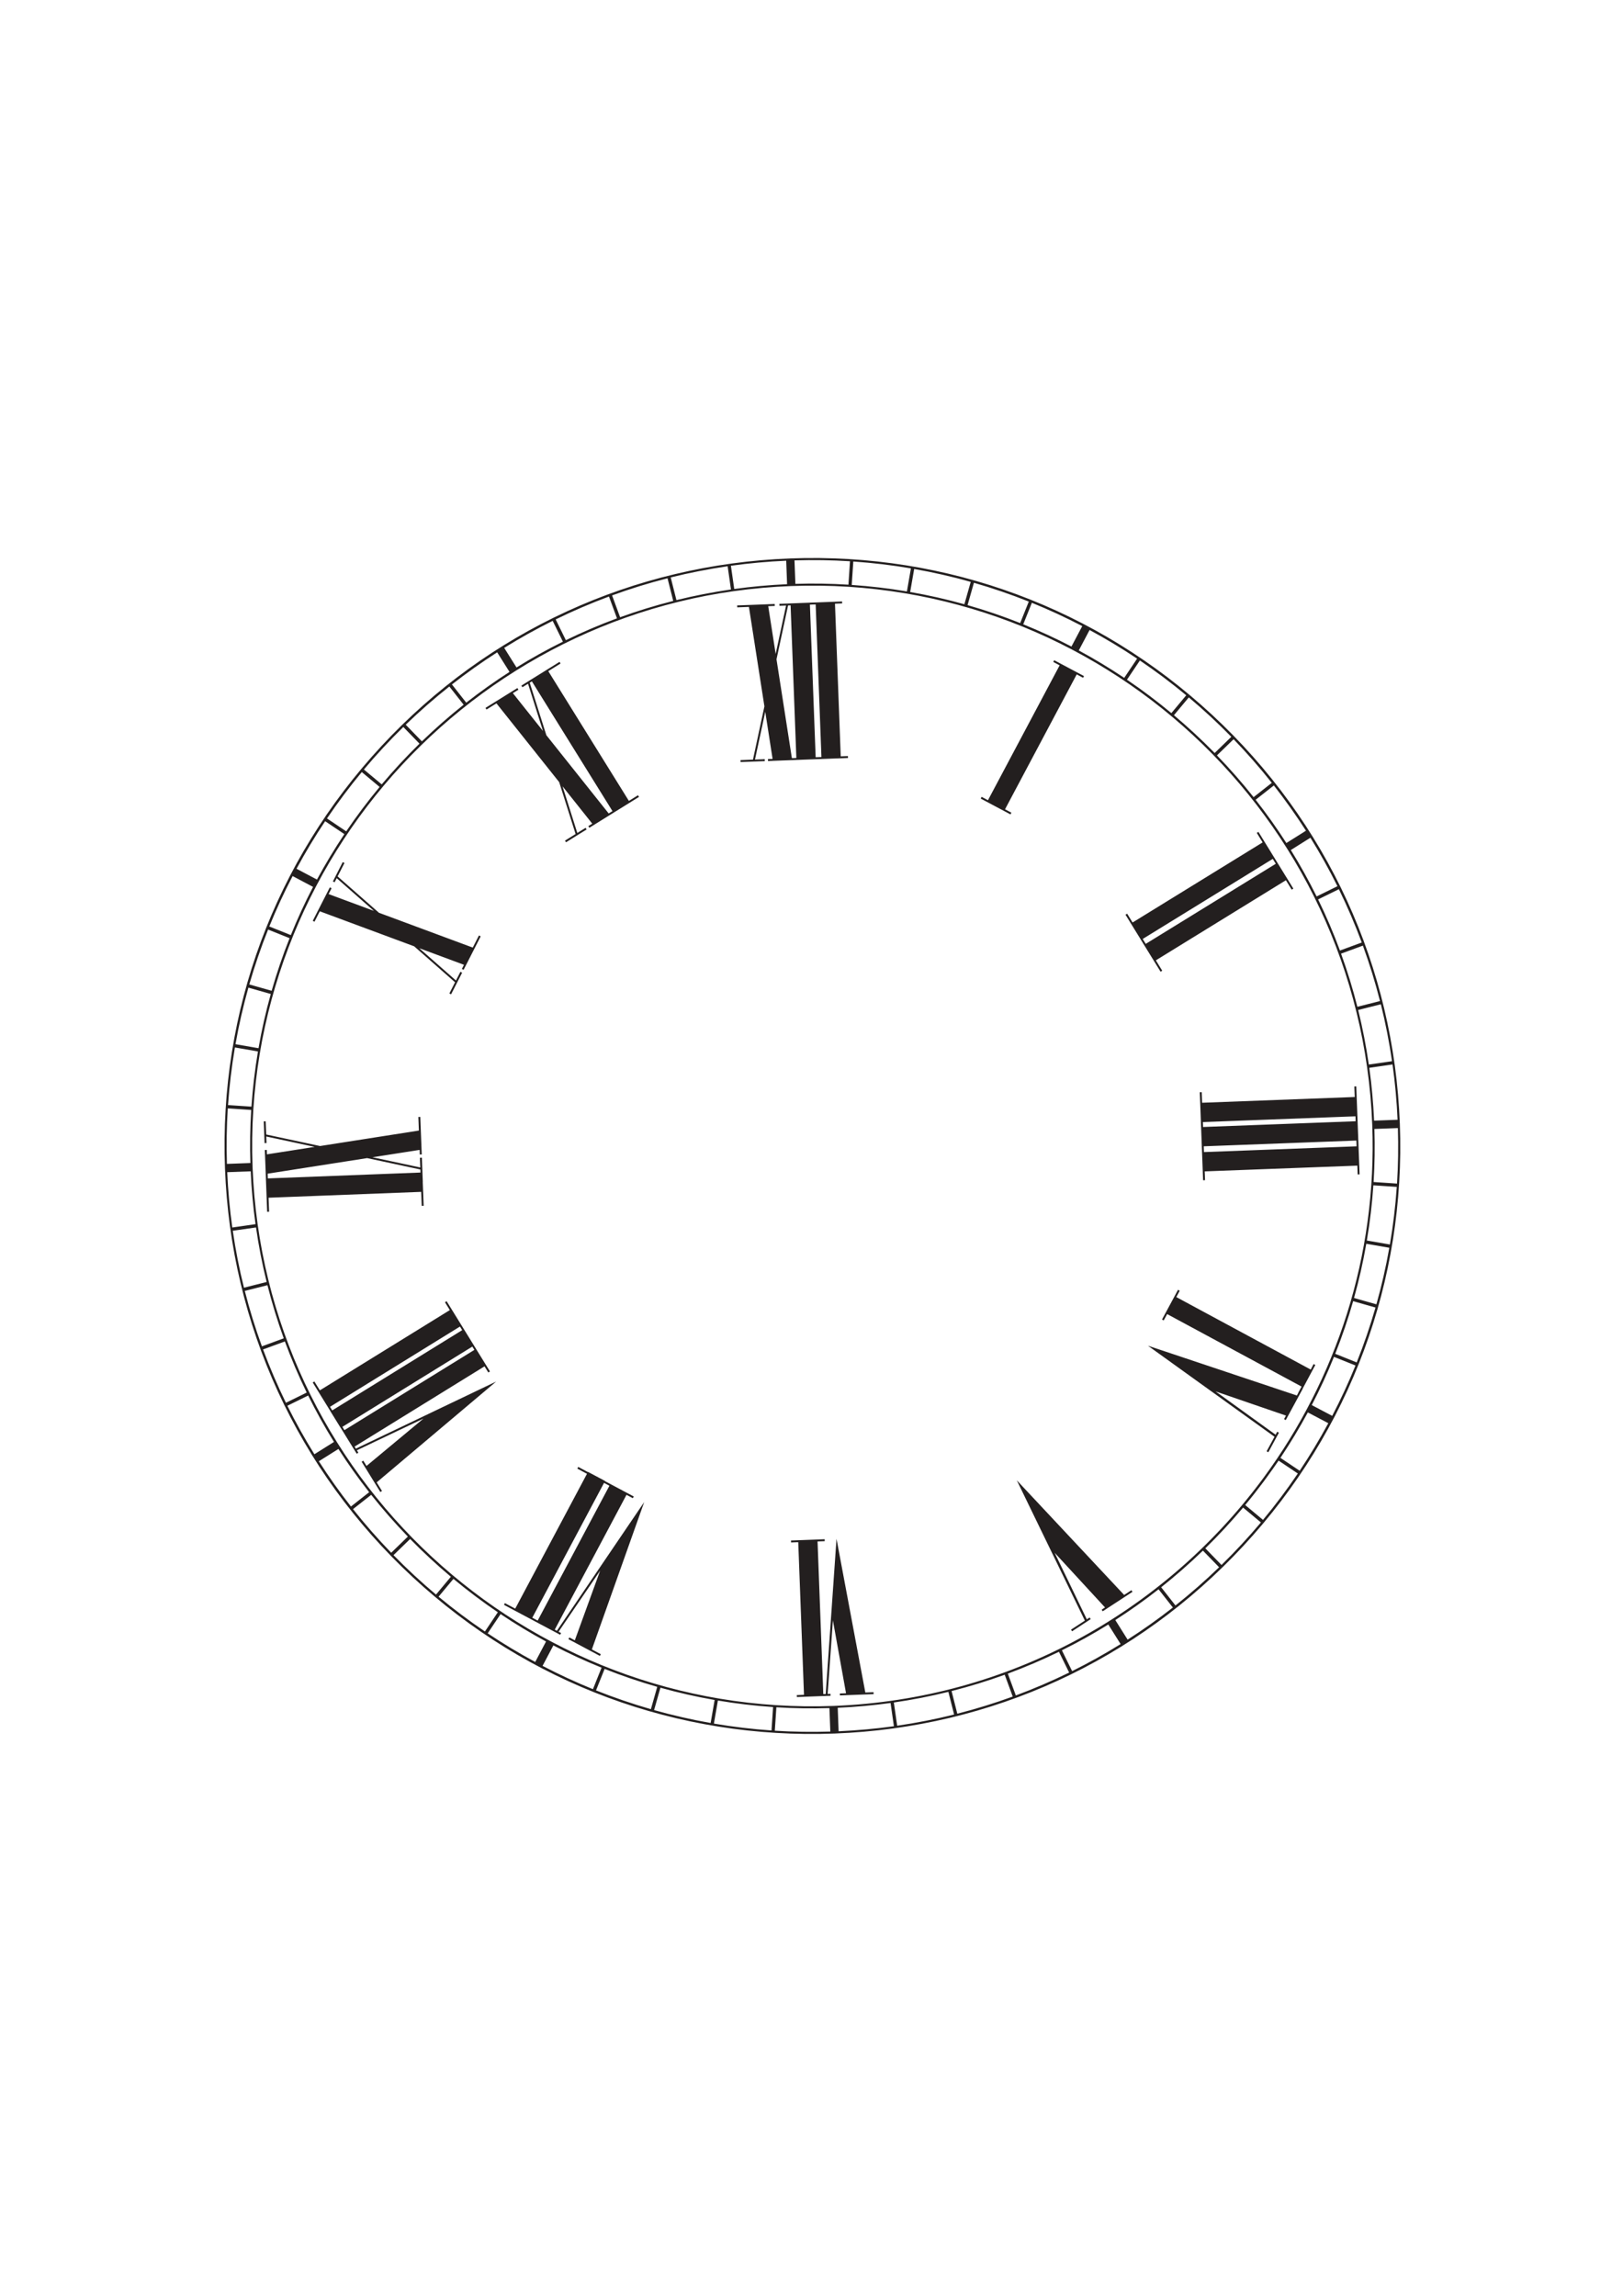 <?xml version="1.0" encoding="utf-8"?>
<!-- Generator: Adobe Illustrator 16.0.0, SVG Export Plug-In . SVG Version: 6.00 Build 0)  -->
<!DOCTYPE svg PUBLIC "-//W3C//DTD SVG 1.1//EN" "http://www.w3.org/Graphics/SVG/1.1/DTD/svg11.dtd">
<svg version="1.1" id="Layer_1" xmlns="http://www.w3.org/2000/svg" xmlns:xlink="http://www.w3.org/1999/xlink" x="0px" y="0px"
	 width="595.279px" height="841.89px" viewBox="0 0 595.279 841.89" enable-background="new 0 0 595.279 841.89"
	 xml:space="preserve">
<path fill="#231F1F" d="M414.979,583.146l0.39,0.596l-10.921,7.129l-0.39-0.594l1.235-0.813l-18.478-20.061l11.801,24.422
	l1.029-0.674l0.392,0.598l-6.822,4.457l-0.39-0.6l5.082-3.314l-24.971-51.453l39.373,42.045L414.979,583.146z M205.088,286.801
	l-23-28.871l-3.646,2.261l-0.375-0.604l11.707-7.27l0.376,0.604l-2.042,1.266l11.043,13.864l-5.483-17.317l-0.83,0.516l-1.232,0.765
	l-0.374-0.603l1.23-0.766l3.256-2.021l5.006-3.113l4.506-2.799l0.376,0.605l-4.507,2.802l29.563,47.58l3.332-2.07l0.377,0.604
	l-11.597,7.204l-6.617,4.111l-0.375-0.604l1.448-0.898l-10.9-13.689l5.413,17.097l3.036-1.887l0.377,0.606l-3.19,1.979l0.002,0.009
	l-0.031,0.011l-4.339,2.696l-0.374-0.605l3.897-2.419L205.088,286.801z M200.391,269.608l22.861,28.698l1.39-0.863l-29.562-47.586
	l-0.79,0.489L200.391,269.608z M98.505,439.216l0.198,5.139l-0.715,0.027l-0.197-5.139l-0.272-7.082h0.014l-0.402-10.443
	l0.709-0.023l0.063,1.617l17.516-2.742l-17.761-3.803l0.092,2.403l-0.711,0.028l-0.308-7.979l0.71-0.027l0.188,4.841l19.758,4.227
	l36.249-5.674l-0.194-4.984l0.713-0.022l0.53,13.769l-0.71,0.027l-0.064-1.705l-17.29,2.709l17.536,3.746l-0.137-3.572l0.711-0.027
	l0.146,3.76h0.008l-0.005,0.029l0.194,5.105h-0.023l0.336,8.752l-0.71,0.027l-0.2-5.137L98.505,439.216z M98.241,432.134
	l55.985-2.152l-0.043-1.117l-19.531-4.18l-36.478,5.709L98.241,432.134z M496.889,402.28l-0.146-3.871l0.71-0.028l0.146,3.875
	l0.268,7.08l0.067,1.808l0.246,6.557l0.021,0.525l0.08,2.112l0.019,0.527l0.248,6.556l0.121,3.23l-0.712,0.025l-0.121-3.229
	l-55.979,2.109l0.121,3.229l-0.712,0.029l-0.368-9.787l-0.12-3.165l-0.726-19.32l0.709-0.028l0.147,3.874L496.889,402.28z
	 M441.511,420.36l0.079,2.116l55.979-2.11l-0.079-2.116L441.511,420.36z M497.156,409.362l-55.98,2.109l0.068,1.809l55.979-2.11
	L497.156,409.362z M130.516,531.228l51.478-24.609l-43.837,36.982l1.953,3.158l-0.607,0.377l-6.866-11.121l0.606-0.373l1.192,1.932
	l20.887-17.371l-24.429,11.635l0.546,0.881l-0.606,0.379l-5.858-9.488l-0.021,0.014l-3.725-6.031l0.021-0.01l-6.553-10.611
	l0.606-0.373l2.016,3.258l47.662-29.434l-1.775-2.875l0.604-0.379l10.788,17.473l0.104,0.174l5.006,8.104l-0.607,0.381l-1.387-2.252
	l-47.662,29.432L130.516,531.228z M169.519,487.777l-0.814-1.32l-47.663,29.432l0.813,1.318L169.519,487.777z M126.326,524.449
	l47.663-29.434l-0.748-1.213l-47.662,29.434L126.326,524.449z M117.297,334.181l34.608,12.839l14.999,13.188l-2.086,4.087
	l0.634,0.326l2.324-4.55l0.022-0.027l-0.007-0.003l1.71-3.349l-0.635-0.322l-1.628,3.184l-13.467-11.842l16.406,6.089l-0.778,1.52
	l0.637,0.321l6.267-12.271l-0.635-0.326l-2.269,4.444l-34.397-12.764l-15.172-13.341l2.512-4.924l-0.636-0.322l-3.613,7.084
	l0.633,0.322l0.77-1.507l13.64,11.996l-16.616-6.166l1.092-2.143l-0.634-0.319l-6.267,12.272l0.636,0.323L117.297,334.181z
	 M295.461,278.553l-5.988,0.227l-7.786,0.294l-0.024-0.714l1.704-0.065l-2.691-17.289l-3.766,17.533l3.572-0.133l0.025,0.707
	l-3.753,0.147l-0.001,0.003l-0.033-0.003l-5.104,0.19l-0.028-0.71l4.584-0.174l4.196-19.529l-5.679-36.477l-4.29,0.163l-0.026-0.714
	l4.207-0.154l7.081-0.27l2.484-0.094l0.027,0.714l-2.402,0.091l2.728,17.513l3.813-17.757l-0.977,0.037l-1.449,0.051l-0.025-0.711
	l1.447-0.053l2.64-0.101l3.35-0.128l3.206-0.118l0.525-0.023l2.115-0.076l0.525-0.021l6.556-0.248l2.64-0.099l0.025,0.712
	l-2.637,0.103l2.106,55.975l2.642-0.1l0.027,0.714l-9.195,0.349l-3.163,0.119L295.461,278.553z M297.055,221.721l2.11,55.979
	l2.113-0.08l-2.11-55.977L297.055,221.721z M292.083,277.97l-2.11-55.981l-0.928,0.037l-4.241,19.75l5.641,36.253L292.083,277.97z
	 M317.381,620.658l-10.569-56.377l-3.961,56.922l-0.884,0.035l-2.109-55.982l2.638-0.096l-0.026-0.715l-2.638,0.104l-7.082,0.266
	l-2.639,0.1l0.026,0.711l2.639-0.096l2.11,55.975l-2.639,0.102l0.025,0.713l12.358-0.469l-0.025-0.711l-1.04,0.039l1.92-26.992
	l4.817,26.738l-2.271,0.088l0.028,0.707l12.359-0.463l-0.028-0.715L317.381,620.658z M432.697,473.323l-0.629-0.342l-1.249,2.326
	l-3.364,6.238l-1.254,2.323l0.626,0.338l1.257-2.321l49.303,26.585l-1.252,2.326l0.03,0.016l-0.507,0.932l-54.629-18.267
	l46.432,33.391l-2.895,5.333l0.629,0.342l3.882-7.164l-0.629-0.341l-0.585,1.082l-21.994-15.872l25.794,8.861l-0.7,1.303
	l0.626,0.336l6.217-11.465l-0.04-0.021l4.663-8.719l-0.641-0.325l-1.036,2.017l-49.311-26.591L432.697,473.323z M236.281,550.818
	l-19.2,54.043l3.277,1.744l-0.334,0.629l-11.538-6.141l0.336-0.629l2.005,1.064l9.278-25.531l-15.229,22.367l0.916,0.486
	l-0.336,0.633l-20.604-10.969l0.333-0.629l3.789,2.016l26.318-49.449l-3.545-1.889l0.336-0.631l3.543,1.887l0.038-0.066l6.256,3.326
	l-0.037,0.072l10.563,5.621l-0.335,0.629l-2.331-1.236l-26.315,49.447l0.78,0.416L236.281,550.818z M197.209,594.285l26.315-49.451
	l-1.976-1.053l-26.318,49.449L197.209,594.285z M394.912,247.31l2.334,1.24l0.332-0.629l-2.33-1.24l-5.163-2.743l-3.428-1.823
	l-0.336,0.631l2.332,1.238l-26.289,49.464l-2.333-1.238l-0.33,0.633l10.919,5.804l0.334-0.63l-2.333-1.24L394.912,247.31z
	 M418.239,344.253l-5.434-8.823l0.607-0.374l1.989,3.234l47.701-29.373l-0.239-0.388l-1.144-1.86l-0.76-1.233l0.604-0.376
	l1.185,1.924l0.959,1.561l1.858,3.019l3.242,5.269l3.443,5.585l2.12,3.45l-0.604,0.373l-2.125-3.449l-47.7,29.372l2.335,3.797
	l-0.604,0.371l-7.439-12.075v-0.002H418.239z M419.117,344.328l1.111,1.801l47.7-29.375l-1.109-1.798L419.117,344.328z
	 M456.067,566.857c-39.163,42.23-92.424,66.68-149.977,68.846c-57.552,2.17-112.502-18.205-154.731-57.365
	c-42.229-39.162-66.68-92.426-68.848-149.975c-2.17-57.55,18.203-112.505,57.365-154.733c39.162-42.228,92.422-66.68,149.976-68.847
	c57.55-2.17,112.502,18.204,154.731,57.363c42.229,39.163,66.679,92.424,68.849,149.977
	C515.602,469.673,495.227,524.628,456.067,566.857z M510.746,390.35l-8.522,1.225c0.887,6.39,1.471,12.856,1.764,19.38l8.61-0.324
	C512.29,403.781,511.68,397.012,510.746,390.35z M506.465,368.277l-8.32,2.096c1.623,6.568,2.926,13.242,3.902,20l8.52-1.221
	C509.536,382.07,508.165,375.108,506.465,368.277z M499.879,346.771l-8.01,2.938c2.311,6.376,4.309,12.876,5.979,19.485l8.31-2.098
	C504.395,360.177,502.295,353.398,499.879,346.771z M491.072,326.078l-7.619,3.742c2.979,6.105,5.649,12.363,8.006,18.748l8-2.938
	C496.978,338.947,494.177,332.424,491.072,326.078z M480.63,307.201l-7.184,4.513c3.432,5.527,6.583,11.207,9.463,17.021
	l7.633-3.753C487.514,318.88,484.2,312.951,480.63,307.201z M467.218,288.031l-6.682,5.252c4.022,5.126,7.783,10.417,11.277,15.863
	l7.186-4.518C475.327,298.907,471.398,293.368,467.218,288.031z M446.351,277.006c4.752,4.915,9.235,10.023,13.437,15.318
	l6.677-5.249c-4.41-5.56-9.083-10.902-14.009-15.995L446.351,277.006z M436.025,255.743l-5.453,6.535
	c2.59,2.18,5.137,4.427,7.637,6.744c2.5,2.316,4.935,4.69,7.303,7.109l6.104-5.932C446.658,265.129,441.455,260.306,436.025,255.743
	z M418.08,242.206l-4.73,7.052c5.595,3.79,11.029,7.878,16.285,12.246l5.448-6.535C429.635,250.443,423.958,246.184,418.08,242.206z
	 M399.633,231.028l-3.963,7.501c5.693,3.076,11.256,6.43,16.67,10.053l4.73-7.057C411.438,237.759,405.617,234.255,399.633,231.028z
	 M378.468,221.047l-3.166,7.895c6.012,2.436,11.913,5.149,17.68,8.154l3.963-7.5C390.941,226.466,384.779,223.608,378.468,221.047z
	 M357.209,213.712l-2.326,8.196c6.542,1.87,12.981,4.065,19.295,6.574l3.158-7.879C370.775,217.985,364.061,215.68,357.209,213.712z
	 M335.299,208.644l-1.467,8.447c6.714,1.169,13.347,2.67,19.878,4.495l2.33-8.209C349.25,211.469,342.331,209.885,335.299,208.644z
	 M312.398,214.498c6.813,0.465,13.563,1.261,20.235,2.386l1.467-8.453c-6.938-1.183-13.987-2.028-21.125-2.521L312.398,214.498z
	 M291.403,205.499l0.324,8.611c6.528-0.198,13.021-0.102,19.458,0.3l0.577-8.59C305.049,205.393,298.257,205.293,291.403,205.499z
	 M268.082,207.467l1.221,8.522c6.393-0.884,12.857-1.47,19.382-1.761l-0.325-8.611C281.511,205.923,274.743,206.538,268.082,207.467
	z M246.005,211.748l2.098,8.319c6.568-1.623,13.242-2.926,19.997-3.901l-1.22-8.52C259.801,208.678,252.836,210.046,246.005,211.748
	z M224.501,218.337l2.937,8.007c6.377-2.311,12.877-4.306,19.485-5.979l-2.096-8.31
	C237.907,213.818,231.125,215.918,224.501,218.337z M203.808,227.14l3.74,7.622c6.107-2.983,12.366-5.651,18.747-8.007l-2.938-8.002
	C216.675,221.234,210.153,224.036,203.808,227.14z M184.93,237.583l4.515,7.184c5.525-3.433,11.205-6.583,17.016-9.461l-3.749-7.633
	C196.611,230.7,190.68,234.011,184.93,237.583z M165.761,250.993l5.248,6.68c5.126-4.021,10.42-7.78,15.865-11.276l-4.517-7.18
	C176.633,242.885,171.094,246.816,165.761,250.993z M148.809,265.756l5.927,6.106c4.911-4.75,10.022-9.237,15.316-13.438
	l-5.243-6.675C159.243,256.159,153.905,260.832,148.809,265.756z M133.469,282.189l6.535,5.453c2.18-2.592,4.427-5.138,6.746-7.64
	c2.317-2.498,4.689-4.931,7.107-7.299l-5.929-6.107C142.858,271.554,138.031,276.76,133.469,282.189z M119.934,300.136l7.05,4.729
	c3.794-5.596,7.879-11.032,12.248-16.286l-6.534-5.452C128.171,288.579,123.913,294.255,119.934,300.136z M108.758,318.581
	l7.5,3.962c3.075-5.692,6.428-11.253,10.051-16.668l-7.054-4.731C115.489,306.778,111.986,312.596,108.758,318.581z M98.776,339.745
	l7.894,3.166c2.435-6.01,5.148-11.912,8.155-17.68l-7.502-3.966C104.195,327.27,101.338,333.434,98.776,339.745z M91.439,361.004
	l8.197,2.325c1.872-6.538,4.061-12.98,6.574-19.293l-7.879-3.157C95.712,347.439,93.409,354.154,91.439,361.004z M86.373,382.918
	l8.444,1.465c1.17-6.716,2.671-13.35,4.497-19.879l-8.209-2.328C89.196,368.965,87.612,375.885,86.373,382.918z M83.638,405.241
	l8.587,0.574c0.465-6.81,1.262-13.564,2.388-20.237l-8.453-1.465C84.977,391.055,84.133,398.103,83.638,405.241z M83.23,426.81
	l8.608-0.322c-0.199-6.526-0.103-13.022,0.299-19.457l-8.591-0.575C83.121,413.165,83.018,419.955,83.23,426.81z M85.194,450.134
	l8.521-1.225c-0.885-6.391-1.467-12.855-1.761-19.379l-8.61,0.324C83.65,436.707,84.263,443.472,85.194,450.134z M89.481,472.21
	l8.315-2.1c-1.623-6.566-2.925-13.24-3.901-19.998l-8.52,1.221C86.406,458.416,87.776,465.38,89.481,472.21z M96.063,493.716
	l8.01-2.943c-2.311-6.373-4.308-12.873-5.98-19.48l-8.309,2.096C91.546,480.306,93.647,487.091,96.063,493.716z M104.868,514.408
	l7.62-3.742c-2.98-6.105-5.649-12.367-8.005-18.744l-8.002,2.932C98.963,501.542,101.763,508.066,104.868,514.408z M115.311,533.285
	l7.183-4.516c-3.43-5.527-6.581-11.203-9.462-17.016l-7.63,3.752C108.429,521.605,111.741,527.535,115.311,533.285z
	 M128.723,552.453l6.679-5.248c-4.019-5.123-7.781-10.418-11.275-15.861l-7.183,4.51
	C120.614,541.583,124.547,547.121,128.723,552.453z M149.59,563.48c-4.751-4.912-9.233-10.023-13.438-15.314l-6.675,5.244
	c4.408,5.563,9.083,10.9,14.009,15.996L149.59,563.48z M159.917,584.744l5.454-6.535c-2.595-2.182-5.139-4.428-7.639-6.748
	c-2.5-2.313-4.934-4.686-7.302-7.105l-6.104,5.93C149.283,575.357,154.489,580.183,159.917,584.744z M177.865,598.281l4.729-7.053
	c-5.595-3.791-11.029-7.875-16.285-12.242l-5.452,6.531C166.308,590.044,171.985,594.306,177.865,598.281z M196.312,609.455
	l3.961-7.502c-5.693-3.072-11.254-6.422-16.67-10.049l-4.73,7.057C184.507,602.726,190.323,606.23,196.312,609.455z
	 M217.476,619.437l3.164-7.893c-6.013-2.432-11.912-5.148-17.682-8.15l-3.959,7.496
	C205.002,614.023,211.165,616.878,217.476,619.437z M238.733,626.773l2.326-8.197c-6.54-1.867-12.979-4.061-19.295-6.572
	l-3.159,7.883C225.167,622.503,231.883,624.802,238.733,626.773z M260.646,631.841l1.464-8.445
	c-6.714-1.172-13.347-2.672-19.877-4.5l-2.331,8.211C246.695,629.017,253.613,630.601,260.646,631.841z M283.545,625.988
	c-6.813-0.463-13.563-1.26-20.236-2.387l-1.467,8.457c6.942,1.182,13.991,2.025,21.129,2.518L283.545,625.988z M304.54,634.986
	l-0.323-8.611c-6.529,0.199-13.021,0.102-19.459-0.299l-0.577,8.59C290.893,635.089,297.688,635.197,304.54,634.986z
	 M462.366,543.354l1.148-1.54c26.582-36.121,41.609-81.113,39.793-129.308c-4.266-113.223-99.852-201.866-213.075-197.6
	C177.01,219.172,88.368,314.757,92.635,427.984c4.268,113.219,99.851,201.861,213.074,197.596
	C370.048,623.156,426.44,591.235,462.366,543.354z M327.86,633.021l-1.221-8.523c-6.391,0.883-12.855,1.469-19.378,1.762
	l0.323,8.611C314.434,634.56,321.201,633.951,327.86,633.021z M349.941,628.736l-2.1-8.32c-6.569,1.623-13.243,2.926-19.999,3.904
	l1.221,8.518C336.142,631.806,343.108,630.437,349.941,628.736z M371.444,622.15l-2.939-8.008
	c-6.377,2.309-12.877,4.309-19.486,5.98l2.097,8.307C358.037,626.666,364.817,624.566,371.444,622.15z M392.136,613.341
	l-3.744-7.619c-6.106,2.979-12.363,5.65-18.745,8.01l2.937,8.002C379.269,619.251,385.791,616.451,392.136,613.341z M411.014,602.9
	l-4.516-7.18c-5.526,3.432-11.206,6.582-17.019,9.459l3.751,7.635C399.33,609.787,405.263,606.472,411.014,602.9z M430.183,589.49
	l-5.25-6.68c-5.126,4.021-10.42,7.783-15.864,11.275l4.516,7.184C419.31,597.599,424.847,593.667,430.183,589.49z M447.137,574.724
	l-5.931-6.1c-4.911,4.75-10.021,9.234-15.314,13.438l5.244,6.678C436.699,584.33,442.039,579.656,447.137,574.724z M462.472,558.294
	l-6.534-5.449c-2.179,2.59-4.429,5.135-6.747,7.637c-2.316,2.496-4.688,4.934-7.105,7.301l5.929,6.104
	C453.086,568.931,457.909,563.724,462.472,558.294z M476.012,540.347l-7.056-4.725c-1.337,1.972-2.725,3.915-4.137,5.846
	l0.008-0.002l-0.433,0.589c-0.02,0.026-0.038,0.054-0.058,0.08v-0.001l-0.896,1.22h0.002c-0.015,0.021-0.031,0.04-0.046,0.061
	l-0.045,0.061l-0.005,0.005c-2.135,2.854-4.343,5.668-6.637,8.428l6.533,5.449C467.774,551.908,472.031,546.228,476.012,540.347z
	 M487.189,521.902l-7.504-3.959c-3.074,5.689-6.429,11.254-10.052,16.67l7.057,4.729
	C480.453,533.708,483.958,527.888,487.189,521.902z M497.167,500.738l-7.896-3.164c-2.431,6.012-5.148,11.914-8.153,17.682
	l7.501,3.959C491.747,513.214,494.605,507.048,497.167,500.738z M504.503,479.48l-8.199-2.328
	c-1.871,6.543-4.063,12.98-6.574,19.297l7.878,3.16C500.23,493.046,502.532,486.332,504.503,479.48z M509.569,457.568l-8.444-1.465
	c-1.172,6.713-2.672,13.348-4.498,19.883l8.207,2.324C506.745,471.525,508.327,464.601,509.569,457.568z M512.304,435.246
	l-8.587-0.578c-0.466,6.811-1.265,13.566-2.389,20.238l8.454,1.463C510.965,449.433,511.809,442.384,512.304,435.246z
	 M512.713,413.674l-8.611,0.324c0.2,6.527,0.103,13.019-0.297,19.457l8.59,0.578C512.822,427.32,512.923,420.528,512.713,413.674z"
	/>
</svg>
